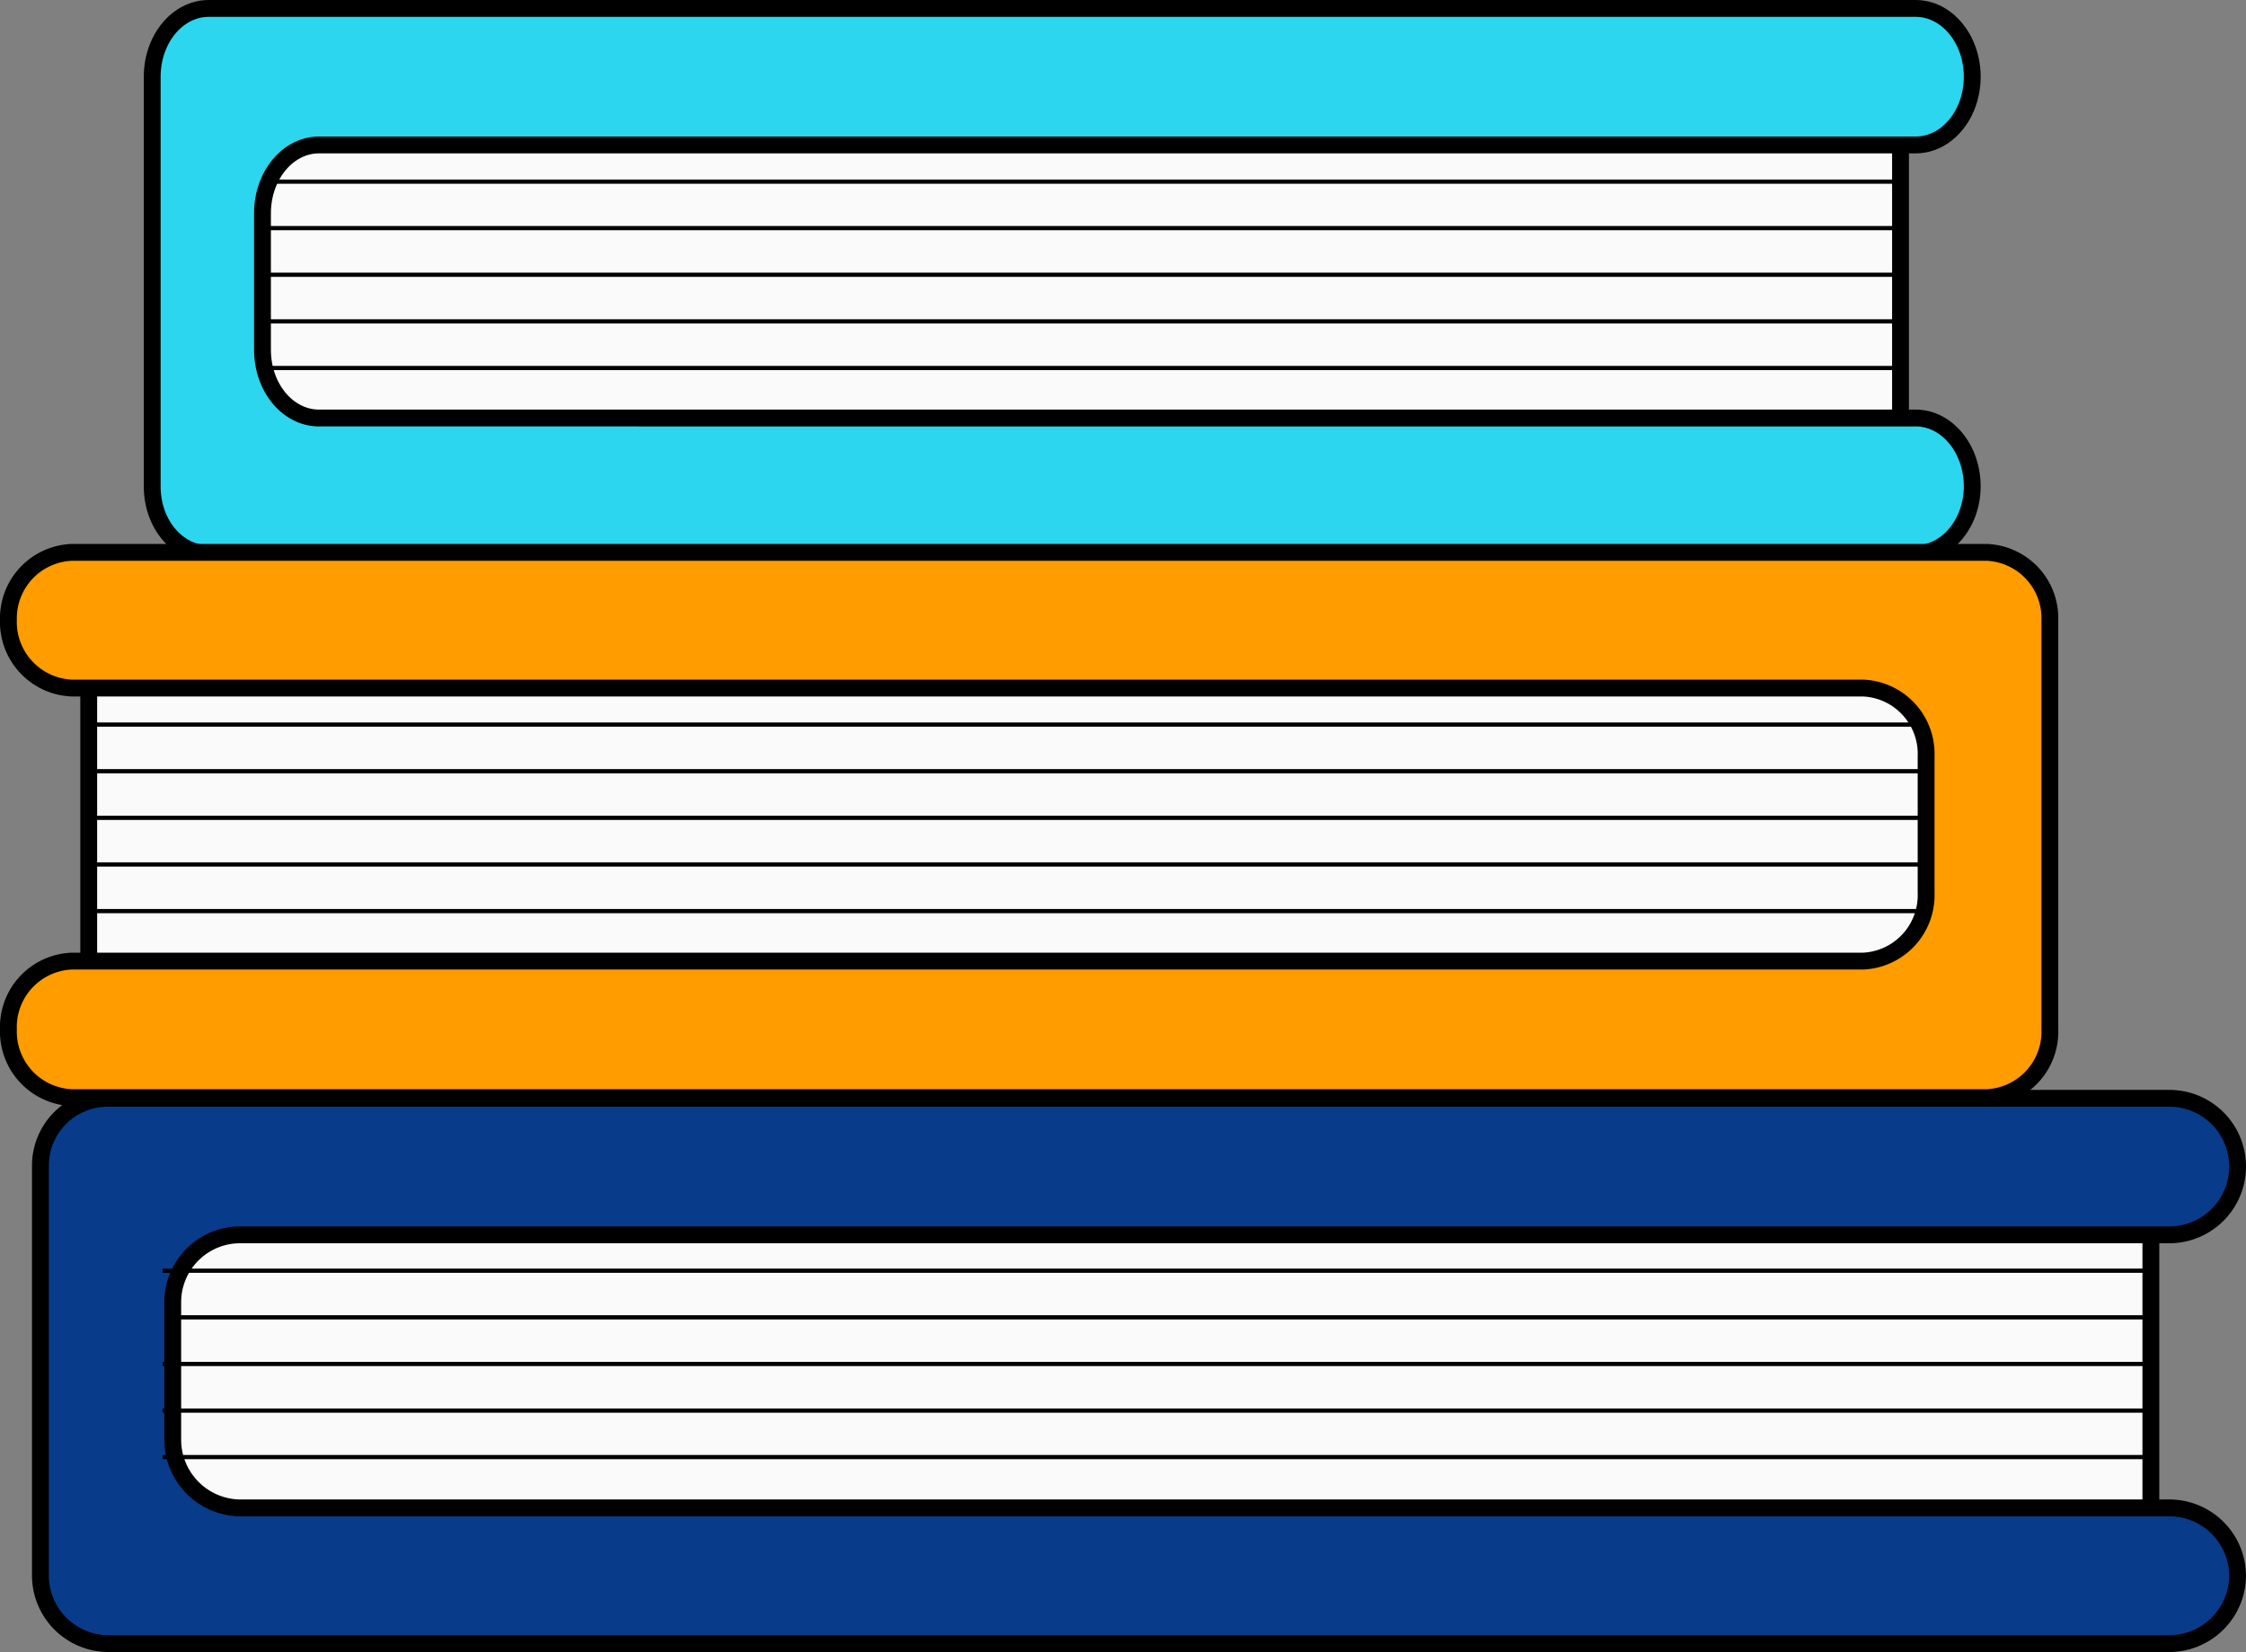 <svg xmlns="http://www.w3.org/2000/svg" viewBox="0 0 133.4 98.13"><rect x="0" y="0" width="133.4" height="98.13" fill="#808080" stroke="none"/><defs><style>.cls-1{fill:#fafafa;}.cls-1,.cls-2,.cls-3,.cls-4,.cls-5{stroke:#000;stroke-miterlimit:10;}.cls-2{fill:none;stroke-width:0.25px;}.cls-3{fill:#2bd6ee;}.cls-4{fill:#ff9c00;}.cls-5{fill:#083b8a;}</style></defs><g id="Livro_3" data-name="Livro 3"><rect class="cls-1" x="15.1" y="7.82" width="97.78" height="17.8"/><line class="cls-2" x1="15.1" y1="19.09" x2="112.88" y2="19.09"/><line class="cls-2" x1="15.1" y1="21.86" x2="112.88" y2="21.86"/><line class="cls-2" x1="15.1" y1="10.79" x2="112.88" y2="10.79"/><line class="cls-2" x1="15.4" y1="13.55" x2="113.18" y2="13.55"/><line class="cls-2" x1="15.1" y1="16.32" x2="112.88" y2="16.32"/><path class="cls-3" d="M437.64,188.32h0c0-2.24-1.51-4.06-3.36-4.06H332.9c-1.86,0-3.36,1.82-3.36,4.06v24.33c0,2.24,1.5,4,3.36,4H434.28c1.85,0,3.36-1.81,3.36-4h0c0-2.24-1.51-4.06-3.36-4.06H339.45c-1.86,0-3.36-1.81-3.36-4.05v-8.11c0-2.24,1.5-4.06,3.36-4.06h94.83C436.13,192.37,437.64,190.56,437.64,188.32Z" transform="translate(-320.5 -183.76)"/></g><g id="Livro_2" data-name="Livro 2"><rect class="cls-1" x="325.78" y="223.84" width="109.68" height="17.8" transform="translate(440.73 281.71) rotate(-180)"/><line class="cls-2" x1="114.96" y1="51.35" x2="5.28" y2="51.35"/><line class="cls-2" x1="114.96" y1="54.12" x2="5.28" y2="54.12"/><line class="cls-2" x1="114.96" y1="43.04" x2="5.28" y2="43.04"/><line class="cls-2" x1="114.62" y1="45.81" x2="4.94" y2="45.81"/><line class="cls-2" x1="114.96" y1="48.58" x2="5.28" y2="48.58"/><path class="cls-4" d="M321,220.57h0a3.92,3.92,0,0,1,3.77-4H438.49a3.91,3.91,0,0,1,3.76,4V244.9a3.92,3.92,0,0,1-3.76,4.06H324.77A3.93,3.93,0,0,1,321,244.9h0a3.92,3.92,0,0,1,3.77-4.05H431.14a3.92,3.92,0,0,0,3.76-4.06v-8.11a3.91,3.91,0,0,0-3.76-4.05H324.77A3.93,3.93,0,0,1,321,220.57Z" transform="translate(-320.5 -183.76)"/></g><g id="Livro_1" data-name="Livro 1"><rect class="cls-1" x="9.66" y="72.51" width="118.09" height="17.8"/><path class="cls-5" d="M453.4,253h0a4.05,4.05,0,0,0-4.06-4H326.9a4,4,0,0,0-4,4v24.33a4.05,4.05,0,0,0,4,4.06H449.34a4.06,4.06,0,0,0,4.06-4.06h0a4.05,4.05,0,0,0-4.06-4H334.81a4.05,4.05,0,0,1-4.05-4.06v-8.11a4,4,0,0,1,4.05-4.05H449.34A4.06,4.06,0,0,0,453.4,253Z" transform="translate(-320.5 -183.76)"/><line class="cls-2" x1="9.66" y1="83.79" x2="127.75" y2="83.79"/><line class="cls-2" x1="9.66" y1="86.55" x2="127.75" y2="86.55"/><line class="cls-2" x1="9.66" y1="75.48" x2="127.75" y2="75.48"/><line class="cls-2" x1="10.03" y1="78.25" x2="128.12" y2="78.25"/><line class="cls-2" x1="9.66" y1="81.02" x2="127.75" y2="81.02"/></g></svg>